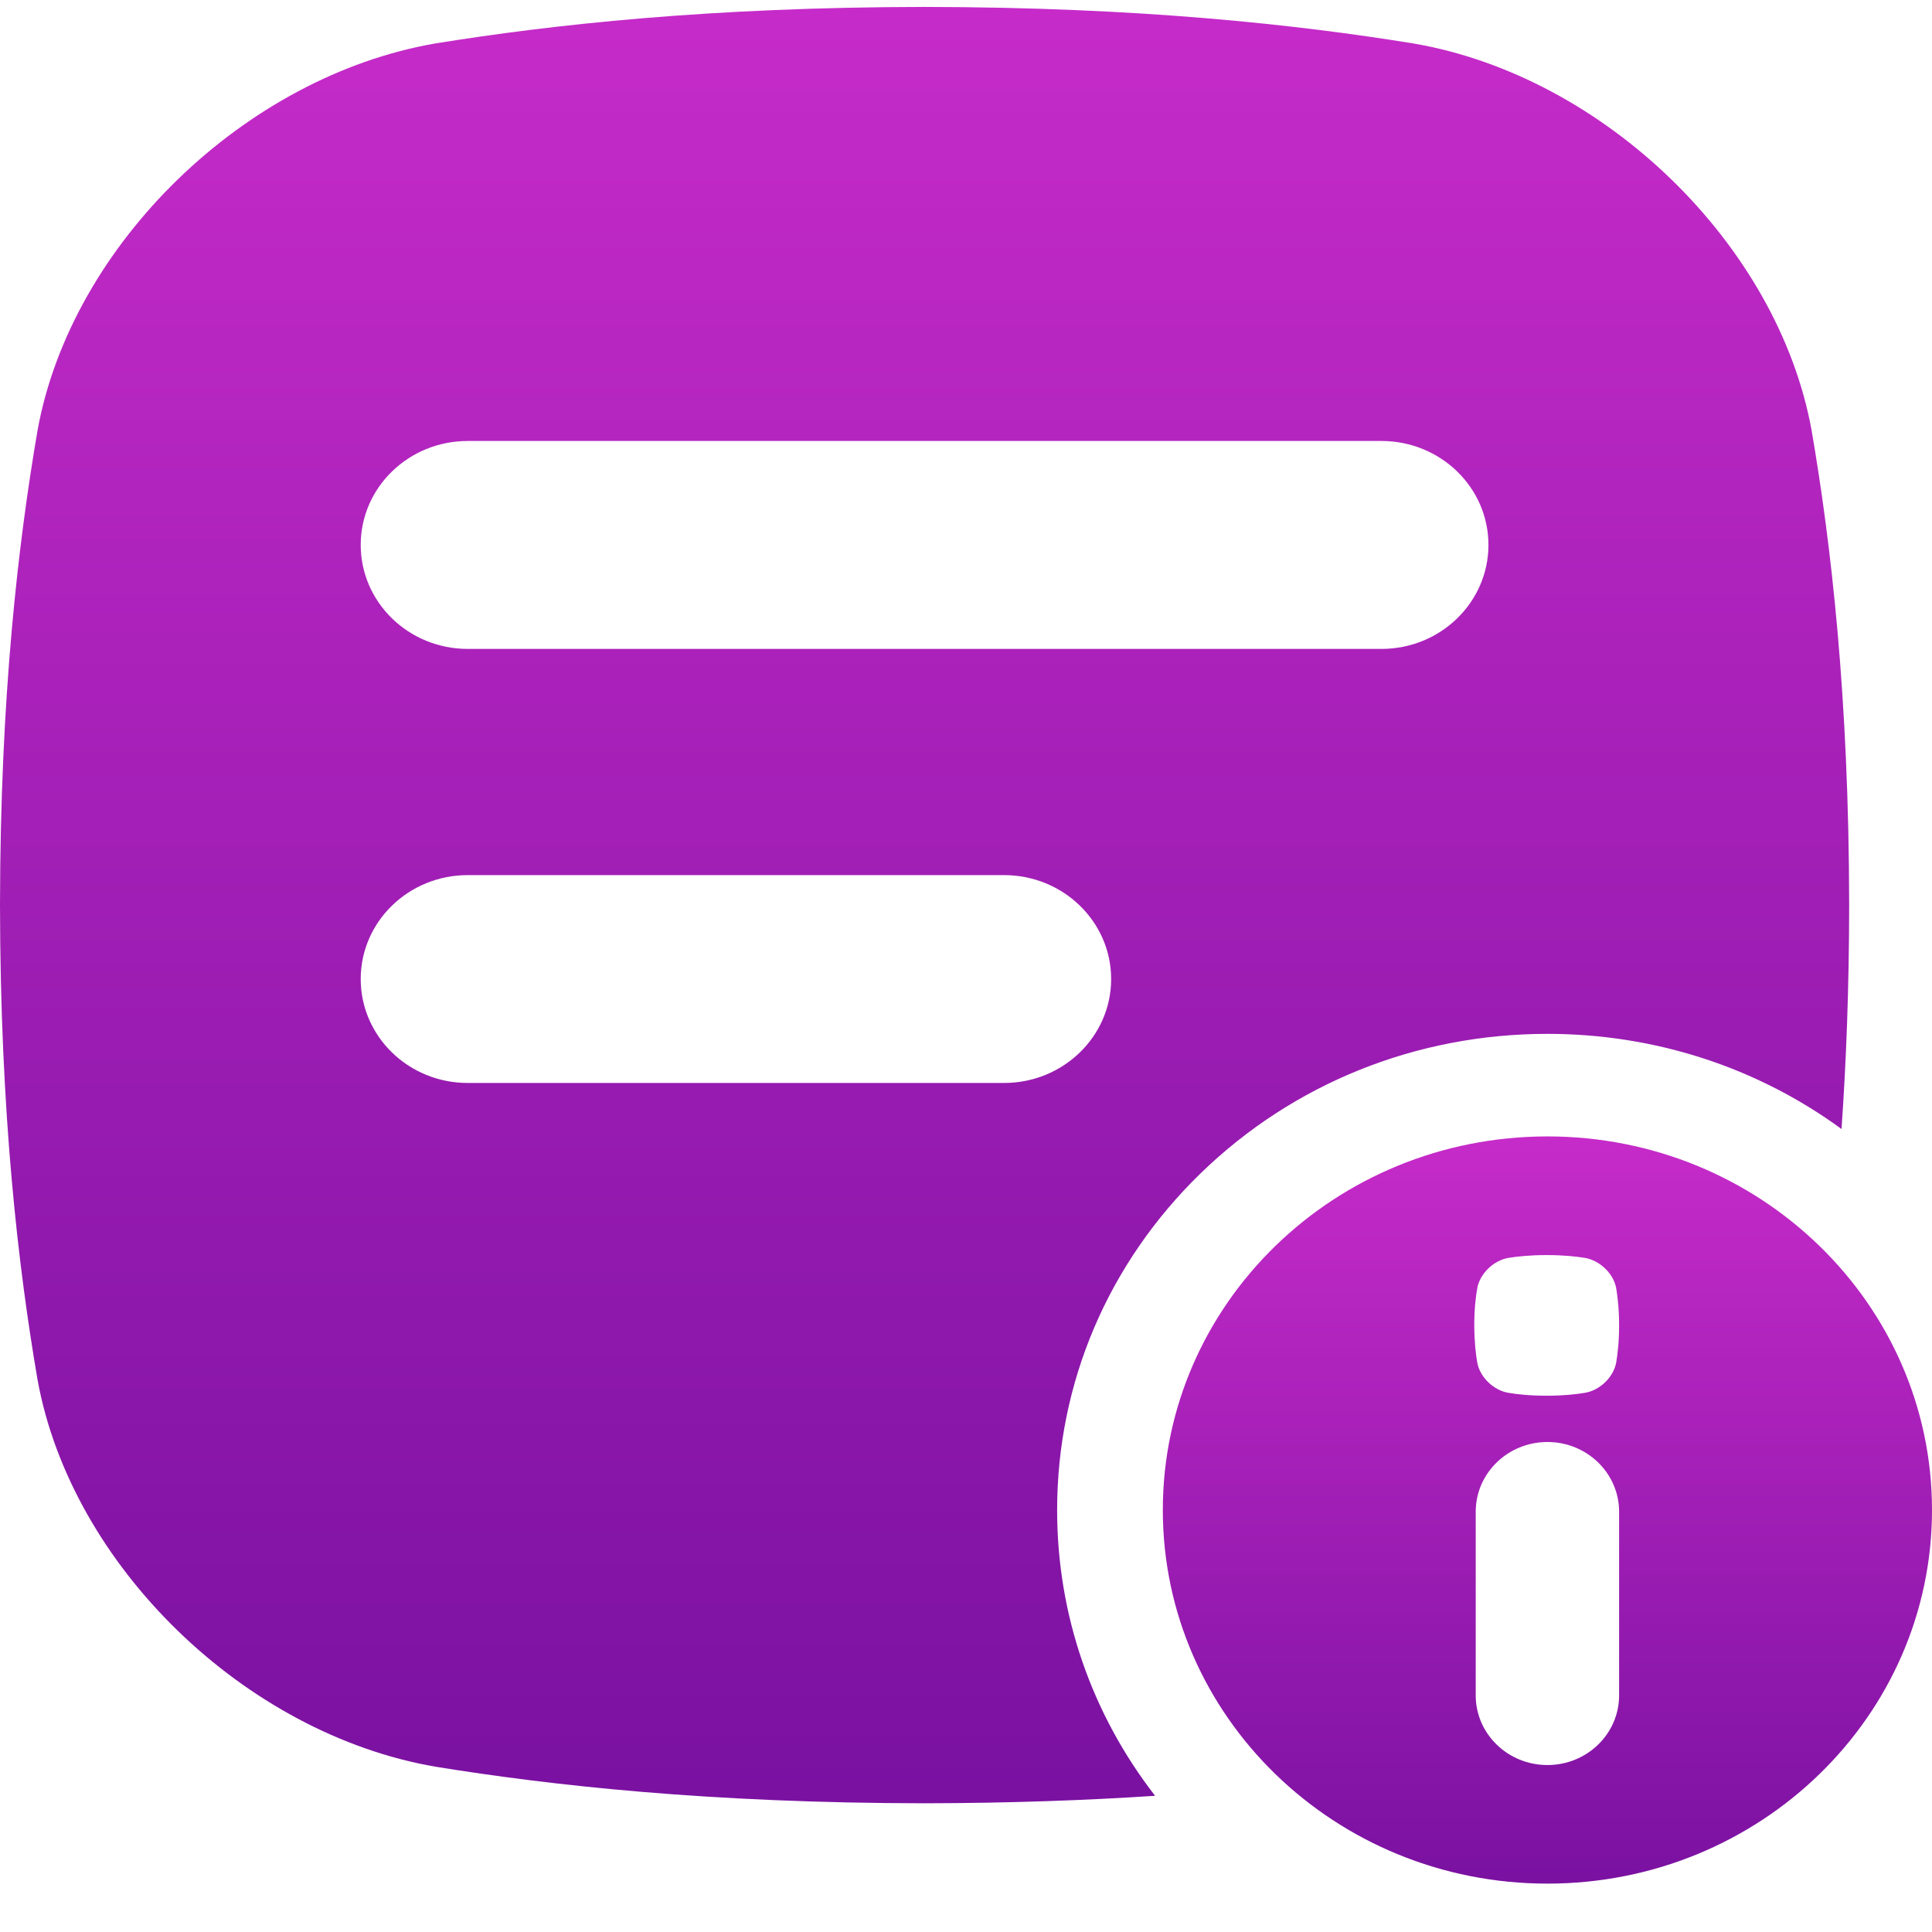 <svg width="24" height="24" viewBox="0 0 24 24" fill="none" xmlns="http://www.w3.org/2000/svg">
<path d="M13.132 18.759C13.132 17.178 13.765 15.693 14.915 14.575C16.066 13.458 17.595 12.843 19.222 12.843C20.557 12.843 21.827 13.258 22.876 14.025C22.934 13.2 22.97 12.277 22.971 11.244C22.968 8.645 22.744 6.742 22.504 5.344C22.085 3.04 19.931 0.947 17.559 0.54C16.12 0.307 14.161 0.089 11.485 0.086C8.81 0.089 6.851 0.307 5.412 0.539C3.04 0.947 0.886 3.039 0.467 5.343C0.227 6.742 0.003 8.645 0 11.243C0.003 13.842 0.227 15.745 0.467 17.143C0.886 19.448 3.04 21.54 5.412 21.947C6.851 22.18 8.81 22.398 11.486 22.401C12.549 22.399 13.499 22.364 14.349 22.308C13.559 21.289 13.132 20.056 13.132 18.759ZM5.81 5.478H17.161C17.895 5.478 18.49 6.056 18.49 6.769C18.49 7.482 17.895 8.061 17.161 8.061H5.81C5.076 8.061 4.481 7.482 4.481 6.769C4.481 6.056 5.076 5.478 5.81 5.478ZM5.81 13.453C5.076 13.453 4.481 12.875 4.481 12.162C4.481 11.449 5.076 10.871 5.81 10.871H12.473C13.207 10.871 13.803 11.449 13.803 12.162C13.803 12.875 13.207 13.453 12.473 13.453H5.81Z" fill="url(#paint0_linear_1051_627)"/>
<path d="M19.223 14.117C16.584 14.117 14.445 16.195 14.445 18.758C14.445 21.321 16.584 23.399 19.223 23.399C21.861 23.399 24 21.321 24 18.758C24 16.195 21.861 14.117 19.223 14.117ZM20.113 21.061C20.113 21.539 19.714 21.926 19.223 21.926C18.731 21.926 18.332 21.539 18.332 21.061V18.778C18.332 18.301 18.731 17.913 19.223 17.913C19.714 17.913 20.113 18.301 20.113 18.778V21.061ZM20.077 16.926C20.044 17.107 19.875 17.271 19.689 17.302C19.577 17.321 19.423 17.338 19.214 17.338C19.004 17.338 18.851 17.321 18.738 17.302C18.552 17.271 18.384 17.107 18.351 16.926C18.332 16.817 18.315 16.668 18.314 16.464C18.314 16.261 18.332 16.112 18.351 16.002C18.384 15.822 18.552 15.658 18.738 15.626C18.851 15.608 19.004 15.591 19.214 15.591C19.423 15.591 19.576 15.608 19.689 15.626C19.875 15.658 20.044 15.822 20.077 16.002C20.095 16.111 20.113 16.261 20.113 16.464C20.113 16.668 20.095 16.817 20.077 16.926Z" fill="url(#paint1_linear_1051_627)"/>
<defs>
<linearGradient id="paint0_linear_1051_627" x1="11.446" y1="22.401" x2="11.446" y2="0.086" gradientUnits="userSpaceOnUse">
<stop stop-color="#7A11A1"/>
<stop offset="1" stop-color="#C62BC9"/>
</linearGradient>
<linearGradient id="paint1_linear_1051_627" x1="19.206" y1="23.399" x2="19.206" y2="14.117" gradientUnits="userSpaceOnUse">
<stop stop-color="#7A11A1"/>
<stop offset="1" stop-color="#C62BC9"/>
</linearGradient>
</defs>
</svg>
